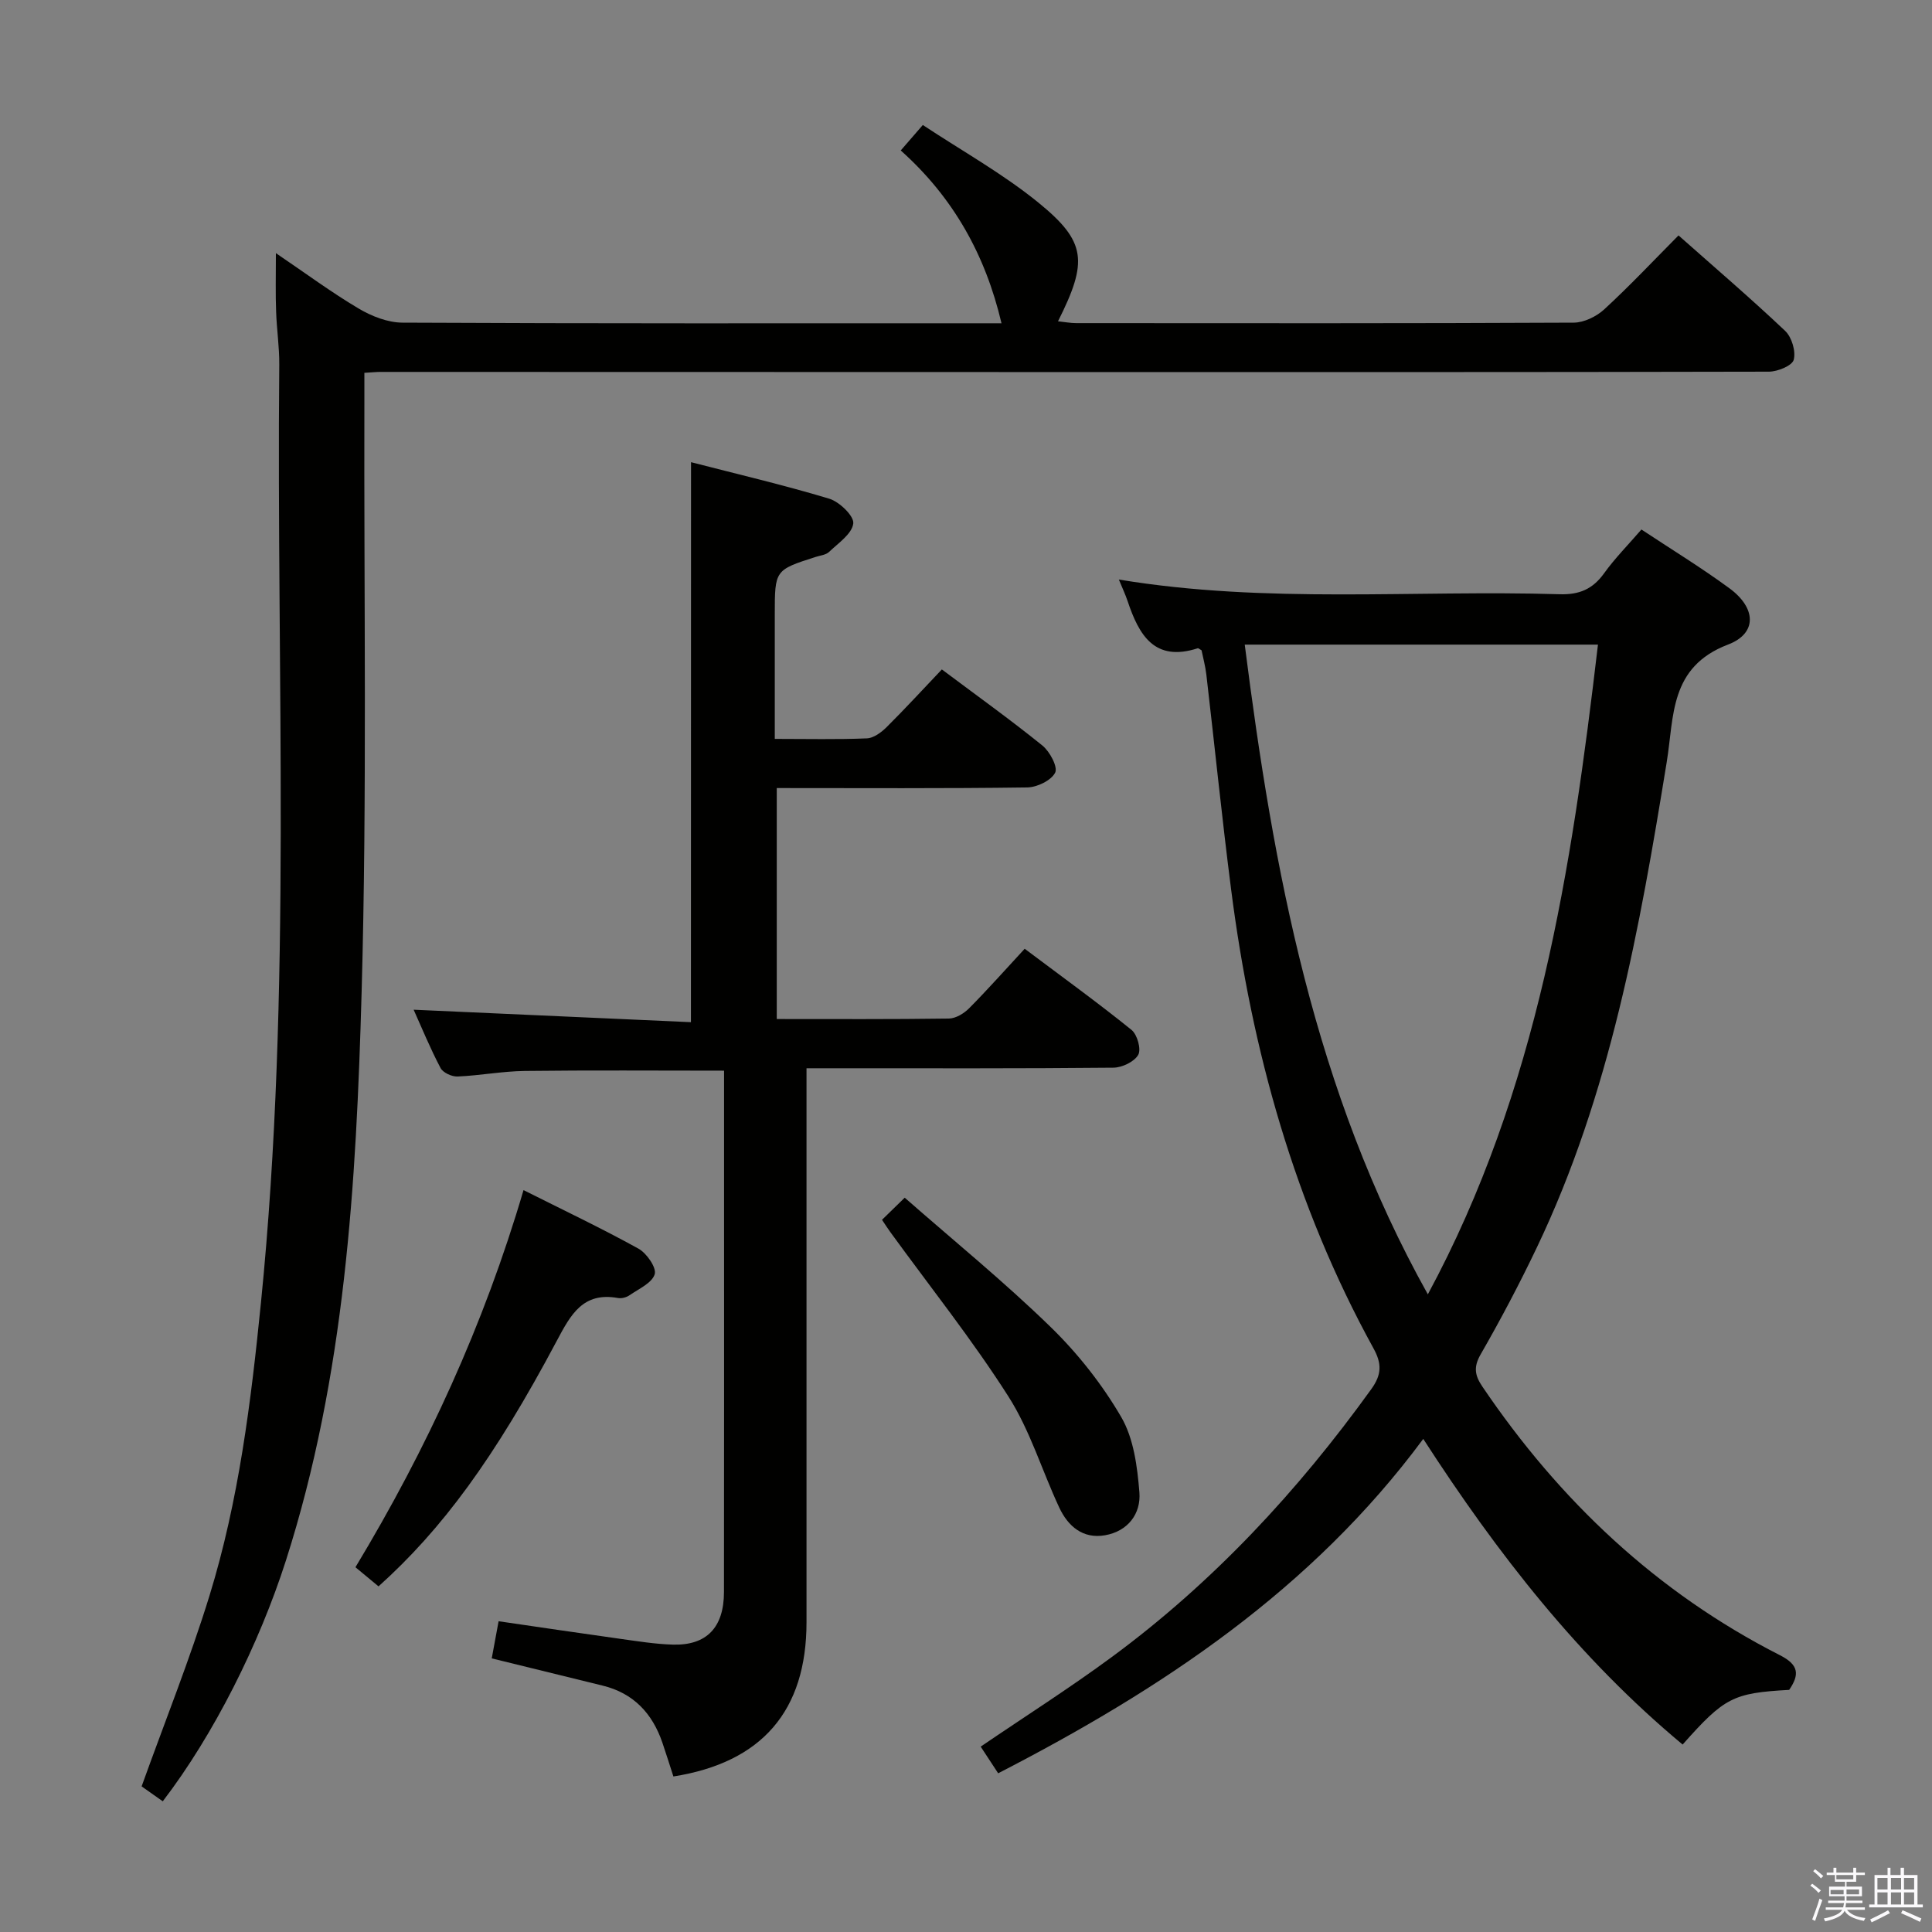 <svg enable-background="new 0 0 400 400" viewBox="0 0 400 400" xmlns="http://www.w3.org/2000/svg"><rect x="0" y="0" width="400" height="400" fill="#808080" stroke="none"/><path d="m374.8 390.4.4-.4c.7.5 1.3 1 1.8 1.4l-.5.5c-.5-.6-1.1-1.1-1.7-1.5zm1 7.3-.6-.3c.5-1.4 1.1-2.8 1.5-4.3.2.1.4.2.6.3-.5 1.3-1 2.8-1.5 4.3zm-.4-10.3.4-.4c.4.3 1 .8 1.7 1.4l-.5.5c-.4-.5-1-1-1.6-1.5zm2.5.3h1.7v-1h.6v1h3.5v-1h.6v1h1.8v.5h-1.8v1.4h-2v1h3.2v2h-3.2v.9h3.3v.5h-3.4c0 .3-.1.6-.1.9h4v.5h-3.7c.7.9 1.9 1.5 3.8 1.7-.1.2-.2.4-.3.6-2.1-.4-3.5-1.1-4-2.1-.4 1-1.8 1.7-4 2.2-.1-.2-.2-.4-.3-.6 2.1-.4 3.4-1 3.8-1.8h-3.4v-.5h3.6c.1-.3.1-.6.2-.9h-3.3v-.5h3.4c0-.3 0-.6 0-.9h-3.2v-2h3.3v-1h-2.1v-1.4h-1.7v-.5zm1.1 3.5v1h2.7c0-.3 0-.4 0-.4 0-.2 0-.2 0-.2 0-.1 0-.2 0-.3h-2.7zm1.2-3v.9h3.5v-.9zm4.7 3h-2.6v.6.4h2.6z" fill="#fbfafc"/><path d="m393.6 386.7h.6v1.5h2.8v6.1h1.1v.6h-11.1v-.6h1.1v-6.1h2.7v-1.5h.6v1.5h2.1v-1.5zm-2.7 8.8.4.6c-1.2.6-2.5 1.3-3.8 1.9-.1-.2-.2-.4-.3-.6 1.2-.6 2.5-1.2 3.7-1.9zm-2.2-6.7v2.4h2.1v-2.4zm0 3v2.5h2.1v-2.5zm2.8-3v2.4h2.1v-2.4zm0 3v2.5h2.1v-2.5zm6 6.1c-1.4-.7-2.7-1.3-3.9-1.8l.3-.6c1.5.6 2.7 1.2 3.9 1.7zm-1.2-9.1h-2.1v2.4h2.1zm-2.1 3v2.5h2.1v-2.5z" fill="#fbfafc"/><g fill="#010100"><path d="m370.43 349.87c-11.62.65-13.39 1.55-22.06 11.32-21.38-17.8-38.27-39.4-53.7-63.28-23.14 31.24-54.11 51.77-88.01 69.23-1.2-1.83-2.43-3.71-3.62-5.52 9.19-6.26 18.44-12.13 27.24-18.62 20.94-15.45 38.43-34.3 53.62-55.38 2.19-3.03 2.21-5.3.46-8.47-16.3-29.64-25.2-61.62-29.47-94.99-1.9-14.81-3.4-29.68-5.13-44.51-.21-1.77-.69-3.52-.99-5.01-.49-.28-.67-.46-.77-.43-9 2.92-12.2-2.76-14.54-9.76-.45-1.34-1.06-2.63-1.81-4.46 30.68 5.07 61.01 2.12 91.23 3.04 4.11.13 6.88-1.06 9.24-4.35 2.22-3.09 4.93-5.82 7.72-9.05 6.13 4.06 12.35 7.86 18.21 12.16 5.52 4.04 5.86 9.32-.28 11.66-12.17 4.64-11.15 14.88-12.69 24.31-5.6 34.44-11.7 68.75-26.93 100.6-3.58 7.49-7.46 14.85-11.6 22.05-1.53 2.66-1.18 4.39.36 6.67 15.97 23.6 36.09 42.62 61.58 55.6 4.02 2.03 4.07 4.06 1.94 7.19zm-112.72-216.41c5.95 46.78 14.39 92.42 37.91 134.52 22.8-42.27 29.77-88.04 35.22-134.52-24.44 0-48.52 0-73.13 0z"/><path d="m57.12 52.41c6.16 4.17 11.47 8.11 17.12 11.46 2.69 1.6 6.04 2.92 9.1 2.93 39.66.2 79.33.13 118.99.13h5.02c-3.35-14.24-10.02-26.09-20.86-35.78 1.46-1.68 2.63-3.03 4.57-5.27 8.08 5.35 16.53 10.05 23.92 16.06 10 8.13 10.27 12.22 4.07 24.58 1.36.14 2.57.38 3.78.38 34.33.02 68.66.07 102.99-.1 2.13-.01 4.69-1.26 6.31-2.74 5.26-4.84 10.17-10.06 15.39-15.32 7.5 6.65 14.96 13.03 22.08 19.77 1.37 1.3 2.24 4.23 1.77 5.98-.33 1.23-3.33 2.45-5.14 2.46-52.16.12-104.32.09-156.48.08-43.66-.01-87.32-.02-130.99-.03-.82 0-1.65.09-3.32.19v5.77c-.11 40.83.57 81.67-.57 122.47-1.11 39.67-3.42 79.36-15.67 117.65-5.52 17.24-14.91 36.04-25.5 49.86-1.64-1.16-3.3-2.33-4.38-3.09 4.85-13.51 9.99-26.31 14.04-39.44 6.09-19.75 8.61-40.2 10.67-60.73 6.48-64.63 3.17-129.45 3.79-194.19.03-3.64-.53-7.29-.65-10.94-.15-3.64-.05-7.3-.05-12.14z"/><path d="m143.07 95.69c9.53 2.46 19.16 4.71 28.62 7.56 2.11.64 5.17 3.6 4.97 5.14-.27 2.15-3.1 4.05-5.01 5.88-.65.62-1.81.73-2.76 1.03-8.48 2.72-8.48 2.72-8.48 11.98v25.7c6.78 0 12.93.15 19.07-.11 1.41-.06 3-1.25 4.09-2.33 3.89-3.87 7.6-7.91 11.43-11.94 7.33 5.49 14.23 10.43 20.81 15.75 1.54 1.24 3.24 4.44 2.65 5.62-.82 1.62-3.74 3.03-5.78 3.06-17.15.24-34.3.13-51.86.13v47.82c12.02 0 23.83.07 35.63-.1 1.43-.02 3.13-1.05 4.19-2.12 3.87-3.9 7.51-8.01 11.51-12.33 7.9 5.93 15.16 11.18 22.12 16.8 1.19.96 2.04 4.01 1.39 5.16-.81 1.43-3.33 2.64-5.13 2.66-19.16.19-38.32.12-57.49.12-1.8 0-3.6 0-6.06 0v6.21 108.47c0 18.35-9.21 29.05-27.56 31.95-.75-2.32-1.49-4.67-2.28-7-2.08-6.08-5.99-10.26-12.4-11.82-7.54-1.84-15.07-3.7-22.93-5.63.44-2.4.89-4.79 1.42-7.69 8.53 1.24 16.85 2.48 25.17 3.64 3.61.5 7.24 1.09 10.88 1.2 7 .21 10.6-3.53 10.61-10.88.04-27.66.02-55.32.02-82.98 0-8.29 0-16.58 0-24.97-14.1 0-27.7-.11-41.29.06-4.63.06-9.25.95-13.89 1.15-1.18.05-3.01-.79-3.52-1.76-2.14-4.06-3.89-8.33-5.57-12.07 19.21.86 38.24 1.72 57.41 2.58.02-39.09.02-77.14.02-115.94z"/><path d="m78.37 328.44c-1.44-1.2-2.93-2.43-4.78-3.96 14.78-24.5 26.6-50.19 34.8-78.08 8.17 4.1 16.1 7.87 23.78 12.11 1.71.94 3.79 3.95 3.38 5.3-.55 1.82-3.31 3.04-5.22 4.36-.63.44-1.64.71-2.38.57-7.25-1.31-9.79 3.44-12.66 8.84-12.98 24.43-23.8 39.07-36.92 50.86z"/><path d="m182.61 252.55c1.34-1.31 2.52-2.46 4.7-4.58 10.17 8.92 20.57 17.39 30.15 26.71 5.65 5.49 10.72 11.91 14.68 18.71 2.59 4.45 3.33 10.28 3.76 15.58.35 4.43-2.37 8.06-7.12 8.89-4.58.8-7.66-1.86-9.47-5.73-3.58-7.65-6.04-15.98-10.54-23.02-7.48-11.73-16.19-22.67-24.38-33.94-.57-.78-1.08-1.58-1.78-2.62z"/></g></svg>